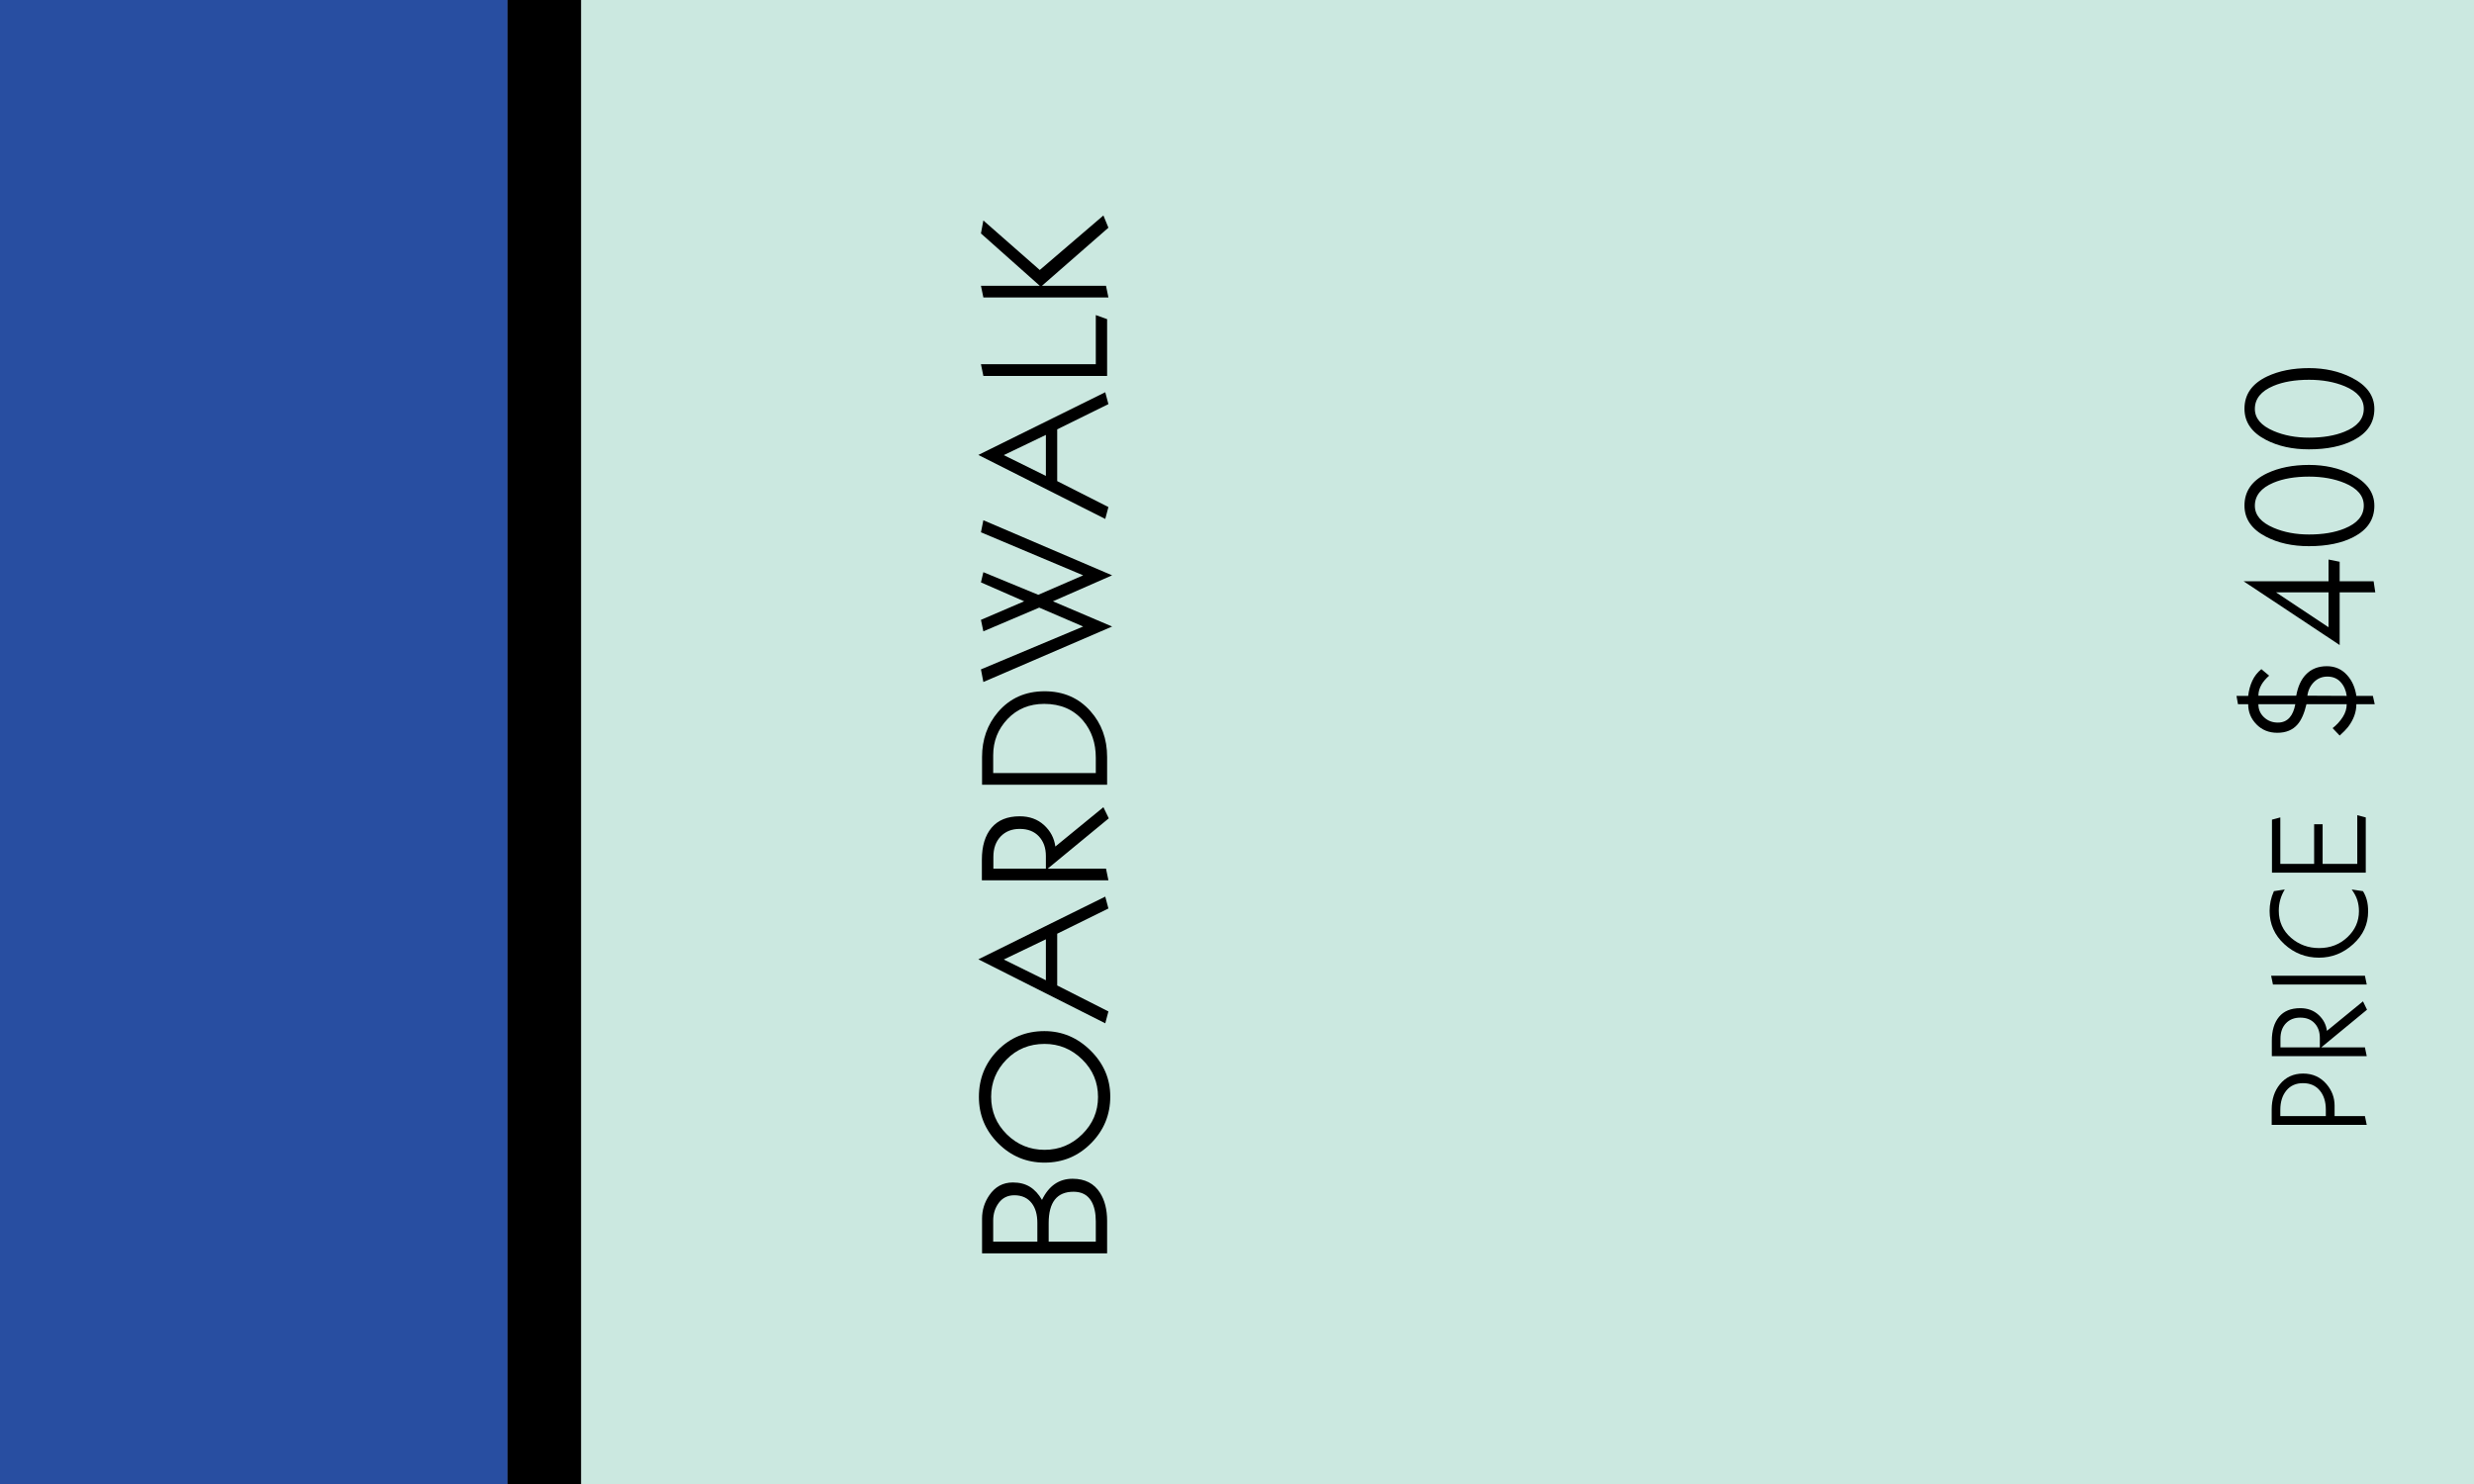 <?xml version="1.0" encoding="UTF-8"?>
<svg width="800px" height="480px" viewBox="0 0 800 480" version="1.1" xmlns="http://www.w3.org/2000/svg" xmlns:xlink="http://www.w3.org/1999/xlink">
    <!-- Generator: Sketch 48.2 (47327) - http://www.bohemiancoding.com/sketch -->
    <title>Space/Property/Boardwalk</title>
    <desc>Created with Sketch.</desc>
    <defs>
        <rect id="path-1" x="0" y="164" width="480" height="24"></rect>
        <rect id="path-2" x="0" y="0" width="480" height="164"></rect>
        <rect id="path-3" x="0" y="188" width="480" height="612"></rect>
    </defs>
    <g id="Property-Spaces" stroke="none" stroke-width="1" fill="none" fill-rule="evenodd" transform="translate(-1307, -4916)">
        <g id="Space/Property/Boardwalk" transform="translate(1707, 5156) rotate(270) translate(-1707, -5156) translate(1467, 4756)">
            <g id="Property-Square">
                <g id="Squared-Black-Separator">
                    <use fill="#000000" fill-rule="evenodd" xlink:href="#path-1"></use>
                    <rect stroke="#000000" stroke-width="1" x="0.5" y="164.5" width="479" height="23"></rect>
                </g>
                <g id="Property-Square/Top-Color/Dark-Blue">
                    <g>
                        <use fill="#284EA1" fill-rule="evenodd" xlink:href="#path-2"></use>
                        <rect stroke="#284EA1" stroke-width="1" x="0.5" y="0.5" width="479" height="163"></rect>
                    </g>
                </g>
                <g id="Squared-Teal-Field">
                    <use fill="#CBE8E0" fill-rule="evenodd" xlink:href="#path-3"></use>
                    <rect stroke="#CBE8E0" stroke-width="1" x="0.5" y="188.5" width="479" height="611"></rect>
                </g>
                <path d="M98.73,346.84 C98.73,350.84 97.21,353.8 94.17,355.72 C91.77,357.24 88.75,358 85.11,358 L74.61,358 L74.61,317.56 L85.83,317.56 C88.59,317.56 91.11,318.34 93.39,319.9 C96.15,321.78 97.53,324.32 97.53,327.52 C97.53,329.68 97.06,331.52 96.12,333.04 C95.18,334.56 93.77,335.86 91.89,336.94 C96.45,339.14 98.73,342.44 98.73,346.84 Z M93.39,328 C93.39,325.88 92.58,324.21 90.96,322.99 C89.34,321.77 87.43,321.16 85.23,321.16 L78.39,321.16 L78.39,335.44 L84.45,335.44 C87.13,335.44 89.25,334.84 90.81,333.64 C92.53,332.32 93.39,330.44 93.39,328 Z M94.53,347.14 C94.53,341.78 91.15,339.1 84.39,339.1 L78.39,339.1 L78.39,354.34 L84.93,354.34 C87.65,354.34 89.83,353.86 91.47,352.9 C93.51,351.7 94.53,349.78 94.53,347.14 Z M146.49,337.72 C146.49,343.44 144.39,348.42 140.19,352.66 C135.99,356.9 131.03,359.02 125.31,359.02 C119.43,359.02 114.4,356.95 110.22,352.81 C106.04,348.67 103.95,343.66 103.95,337.78 C103.95,331.94 106.03,326.94 110.19,322.78 C114.35,318.62 119.35,316.54 125.19,316.54 C131.15,316.54 136.19,318.58 140.31,322.66 C144.43,326.74 146.49,331.76 146.49,337.72 Z M142.35,337.78 C142.35,332.86 140.66,328.75 137.28,325.45 C133.9,322.15 129.89,320.5 125.25,320.5 C120.49,320.5 116.44,322.19 113.1,325.57 C109.76,328.95 108.09,333.02 108.09,337.78 C108.09,342.5 109.77,346.56 113.13,349.96 C116.49,353.36 120.51,355.06 125.19,355.06 C129.95,355.06 134,353.35 137.34,349.93 C140.68,346.51 142.35,342.46 142.35,337.78 Z M189.99,357.4 L186.15,358.42 L177.99,341.86 L161.25,341.86 L152.85,358.42 L149.01,357.4 L169.71,316.36 L189.99,357.4 Z M176.19,338.2 L169.65,324.58 L162.93,338.2 L176.19,338.2 Z M218.91,356.8 L215.31,358.54 L199.05,338.8 L199.05,357.64 L195.27,358.42 L195.27,317.5 L201.93,317.5 C206.33,317.5 209.77,318.54 212.25,320.62 C214.73,322.7 215.97,325.74 215.97,329.74 C215.97,332.9 215.02,335.52 213.12,337.6 C211.22,339.68 208.91,340.9 206.19,341.26 L218.91,356.8 Z M211.89,329.74 C211.89,327.18 211.07,325.12 209.43,323.56 C207.79,322 205.59,321.22 202.83,321.22 L199.05,321.22 L199.05,338.2 L203.13,338.2 C205.73,338.2 207.84,337.45 209.46,335.95 C211.08,334.45 211.89,332.38 211.89,329.74 Z M256.41,337.78 C256.41,343.86 254.27,348.8 249.99,352.6 C245.95,356.2 241.01,358 235.17,358 L226.17,358 L226.17,317.56 L235.17,317.56 C240.81,317.56 245.65,319.28 249.69,322.72 C254.17,326.56 256.41,331.58 256.41,337.78 Z M252.33,337.66 C252.33,332.86 250.7,328.91 247.44,325.81 C244.18,322.71 240.27,321.16 235.71,321.16 L229.95,321.16 L229.95,354.34 L234.93,354.34 C239.65,354.34 243.63,352.98 246.87,350.26 C250.51,347.18 252.33,342.98 252.33,337.66 Z M311.73,317.98 L293.91,359.62 L285.51,340.48 L277.35,359.62 L259.41,317.98 L263.49,317.2 L277.35,350.26 L283.47,336.04 L275.79,317.98 L279.51,317.2 L285.51,331.18 L291.63,317.2 L294.93,317.98 L287.61,335.74 L293.91,350.26 L307.83,317.2 L311.73,317.98 Z M353.13,357.4 L349.29,358.42 L341.13,341.86 L324.39,341.86 L315.99,358.42 L312.15,357.4 L332.85,316.36 L353.13,357.4 Z M339.33,338.2 L332.79,324.58 L326.07,338.2 L339.33,338.2 Z M378.09,354.34 L376.77,358 L358.41,358 L358.41,317.98 L362.19,317.2 L362.19,354.34 L378.09,354.34 Z M410.31,356.8 L406.35,358.42 L387.57,336.94 L387.57,357.64 L383.79,358.42 L383.79,317.98 L387.57,317.2 L387.57,336.22 L404.49,317.2 L408.69,317.98 L392.67,336.22 L410.31,356.8 Z" id="PROPERTY-NAME" fill="#000000"></path>
                <path d="M132.757,744.75 C132.757,747.84 131.618,750.36 129.338,752.31 C127.297,754.05 124.973,754.92 122.362,754.92 L118.987,754.92 L118.987,764.73 L116.153,765.315 L116.153,734.58 L121.147,734.58 C124.418,734.58 127.132,735.465 129.292,737.235 C131.603,739.125 132.757,741.63 132.757,744.75 Z M129.653,744.705 C129.653,742.425 128.858,740.633 127.267,739.327 C125.677,738.022 123.593,737.37 121.013,737.37 L118.987,737.37 L118.987,752.085 L121.103,752.085 C123.683,752.085 125.752,751.425 127.312,750.105 C128.873,748.785 129.653,746.985 129.653,744.705 Z M156.113,764.1 L153.412,765.405 L141.218,750.6 L141.218,764.73 L138.382,765.315 L138.382,734.625 L143.377,734.625 C146.678,734.625 149.257,735.405 151.118,736.965 C152.978,738.525 153.907,740.805 153.907,743.805 C153.907,746.175 153.195,748.14 151.77,749.7 C150.345,751.26 148.613,752.175 146.572,752.445 L156.113,764.1 Z M150.847,743.805 C150.847,741.885 150.233,740.34 149.002,739.17 C147.772,738 146.123,737.415 144.053,737.415 L141.218,737.415 L141.218,750.15 L144.278,750.15 C146.228,750.15 147.81,749.588 149.025,748.462 C150.24,747.337 150.847,745.785 150.847,743.805 Z M164.393,764.73 L161.558,765.315 L161.558,734.985 L164.393,734.4 L164.393,764.73 Z M192.292,760.455 L191.752,764.1 C190.822,764.67 189.84,765.09 188.805,765.36 C187.77,765.63 186.563,765.765 185.183,765.765 C181.072,765.765 177.555,764.16 174.63,760.95 C171.705,757.74 170.243,754.05 170.243,749.88 C170.243,745.59 171.697,741.855 174.607,738.675 C177.518,735.495 181.102,733.905 185.363,733.905 C186.443,733.905 187.515,734.017 188.58,734.242 C189.645,734.468 190.702,734.82 191.752,735.3 L192.292,738.81 C190.192,737.52 187.898,736.875 185.407,736.875 C181.867,736.875 178.943,738.21 176.632,740.88 C174.442,743.43 173.347,746.445 173.347,749.925 C173.347,753.525 174.517,756.57 176.857,759.06 C179.198,761.55 182.002,762.795 185.273,762.795 C186.533,762.795 187.717,762.623 188.827,762.278 C189.938,761.932 191.092,761.325 192.292,760.455 Z M216.322,762.255 L215.602,765 L197.738,765 L197.738,734.67 L214.882,734.67 L215.602,737.37 L200.572,737.37 L200.572,748.305 L213.398,748.305 L213.398,751.05 L200.572,751.05 L200.572,762.255 L216.322,762.255 Z" id="PRICE" fill="#000000"></path>
                <path d="M264.52,752.42 C264.52,755.06 263.56,757.24 261.64,758.96 C259.88,760.56 257.64,761.56 254.92,761.96 L254.92,767.3 L252.22,767.9 L252.22,761.96 C249.66,761.96 247.2,761.06 244.84,759.26 C244.08,758.66 243.16,757.76 242.08,756.56 L244.48,754.28 C245.52,755.6 246.71,756.69 248.05,757.55 C249.39,758.41 250.78,758.84 252.22,758.84 L252.22,745.82 C249.3,745.14 247.12,744.18 245.68,742.94 C243.88,741.38 242.98,739.2 242.98,736.4 C242.98,733.68 243.89,731.43 245.71,729.65 C247.53,727.87 249.7,726.98 252.22,726.98 L252.22,723.68 L254.92,723.2 L254.92,726.98 C256.68,727.18 258.3,727.62 259.78,728.3 C261.26,728.98 262.52,729.96 263.56,731.24 L261.46,733.76 C260.46,732.64 259.5,731.82 258.58,731.3 C257.42,730.62 256.22,730.28 254.98,730.28 L254.98,742.52 C257.9,743.04 260.16,744.06 261.76,745.58 C263.6,747.3 264.52,749.58 264.52,752.42 Z M252.22,742.22 L252.22,730.28 C250.54,730.28 249.13,730.89 247.99,732.11 C246.85,733.33 246.28,734.82 246.28,736.58 C246.28,738.18 246.84,739.46 247.96,740.42 C248.92,741.26 250.34,741.86 252.22,742.22 Z M261.16,752.6 C261.16,750.88 260.57,749.43 259.39,748.25 C258.21,747.07 256.74,746.36 254.98,746.12 L254.92,758.84 C256.72,758.6 258.21,757.94 259.39,756.86 C260.57,755.78 261.16,754.36 261.16,752.6 Z M299.02,752.96 L298.3,756.56 L292,756.56 L292,767.54 L288.4,768.08 L288.4,756.56 L271.36,756.56 L292,725.48 L292,752.96 L299.02,752.96 Z M288.4,752.96 L288.4,735.98 L277.12,752.96 L288.4,752.96 Z M329.62,746.66 C329.62,751.78 328.6,756.36 326.56,760.4 C324.08,765.32 320.7,767.78 316.42,767.78 C312.02,767.78 308.66,765.56 306.34,761.12 C304.34,757.32 303.34,752.48 303.34,746.6 C303.34,741.28 304.36,736.66 306.4,732.74 C308.8,728.1 312.16,725.78 316.48,725.78 C321.12,725.78 324.6,728.22 326.92,733.1 C328.72,736.9 329.62,741.42 329.62,746.66 Z M325.84,746.66 C325.84,742.1 325.18,738.26 323.86,735.14 C322.18,731.14 319.7,729.14 316.42,729.14 C313.38,729.14 311,731.16 309.28,735.2 C307.84,738.56 307.12,742.38 307.12,746.66 C307.12,751.14 307.76,754.96 309.04,758.12 C310.72,762.28 313.2,764.36 316.48,764.36 C319.6,764.36 322.02,762.32 323.74,758.24 C325.14,754.88 325.84,751.02 325.84,746.66 Z M360.94,746.66 C360.94,751.78 359.92,756.36 357.88,760.4 C355.4,765.32 352.02,767.78 347.74,767.78 C343.34,767.78 339.98,765.56 337.66,761.12 C335.66,757.32 334.66,752.48 334.66,746.6 C334.66,741.28 335.68,736.66 337.72,732.74 C340.12,728.1 343.48,725.78 347.8,725.78 C352.44,725.78 355.92,728.22 358.24,733.1 C360.04,736.9 360.94,741.42 360.94,746.66 Z M357.16,746.66 C357.16,742.1 356.5,738.26 355.18,735.14 C353.5,731.14 351.02,729.14 347.74,729.14 C344.7,729.14 342.32,731.16 340.6,735.2 C339.16,738.56 338.44,742.38 338.44,746.66 C338.44,751.14 339.08,754.96 340.36,758.12 C342.04,762.28 344.52,764.36 347.8,764.36 C350.92,764.36 353.34,762.32 355.06,758.24 C356.46,754.88 357.16,751.02 357.16,746.66 Z" id="$000" fill="#000000"></path>
            </g>
        </g>
    </g>
</svg>